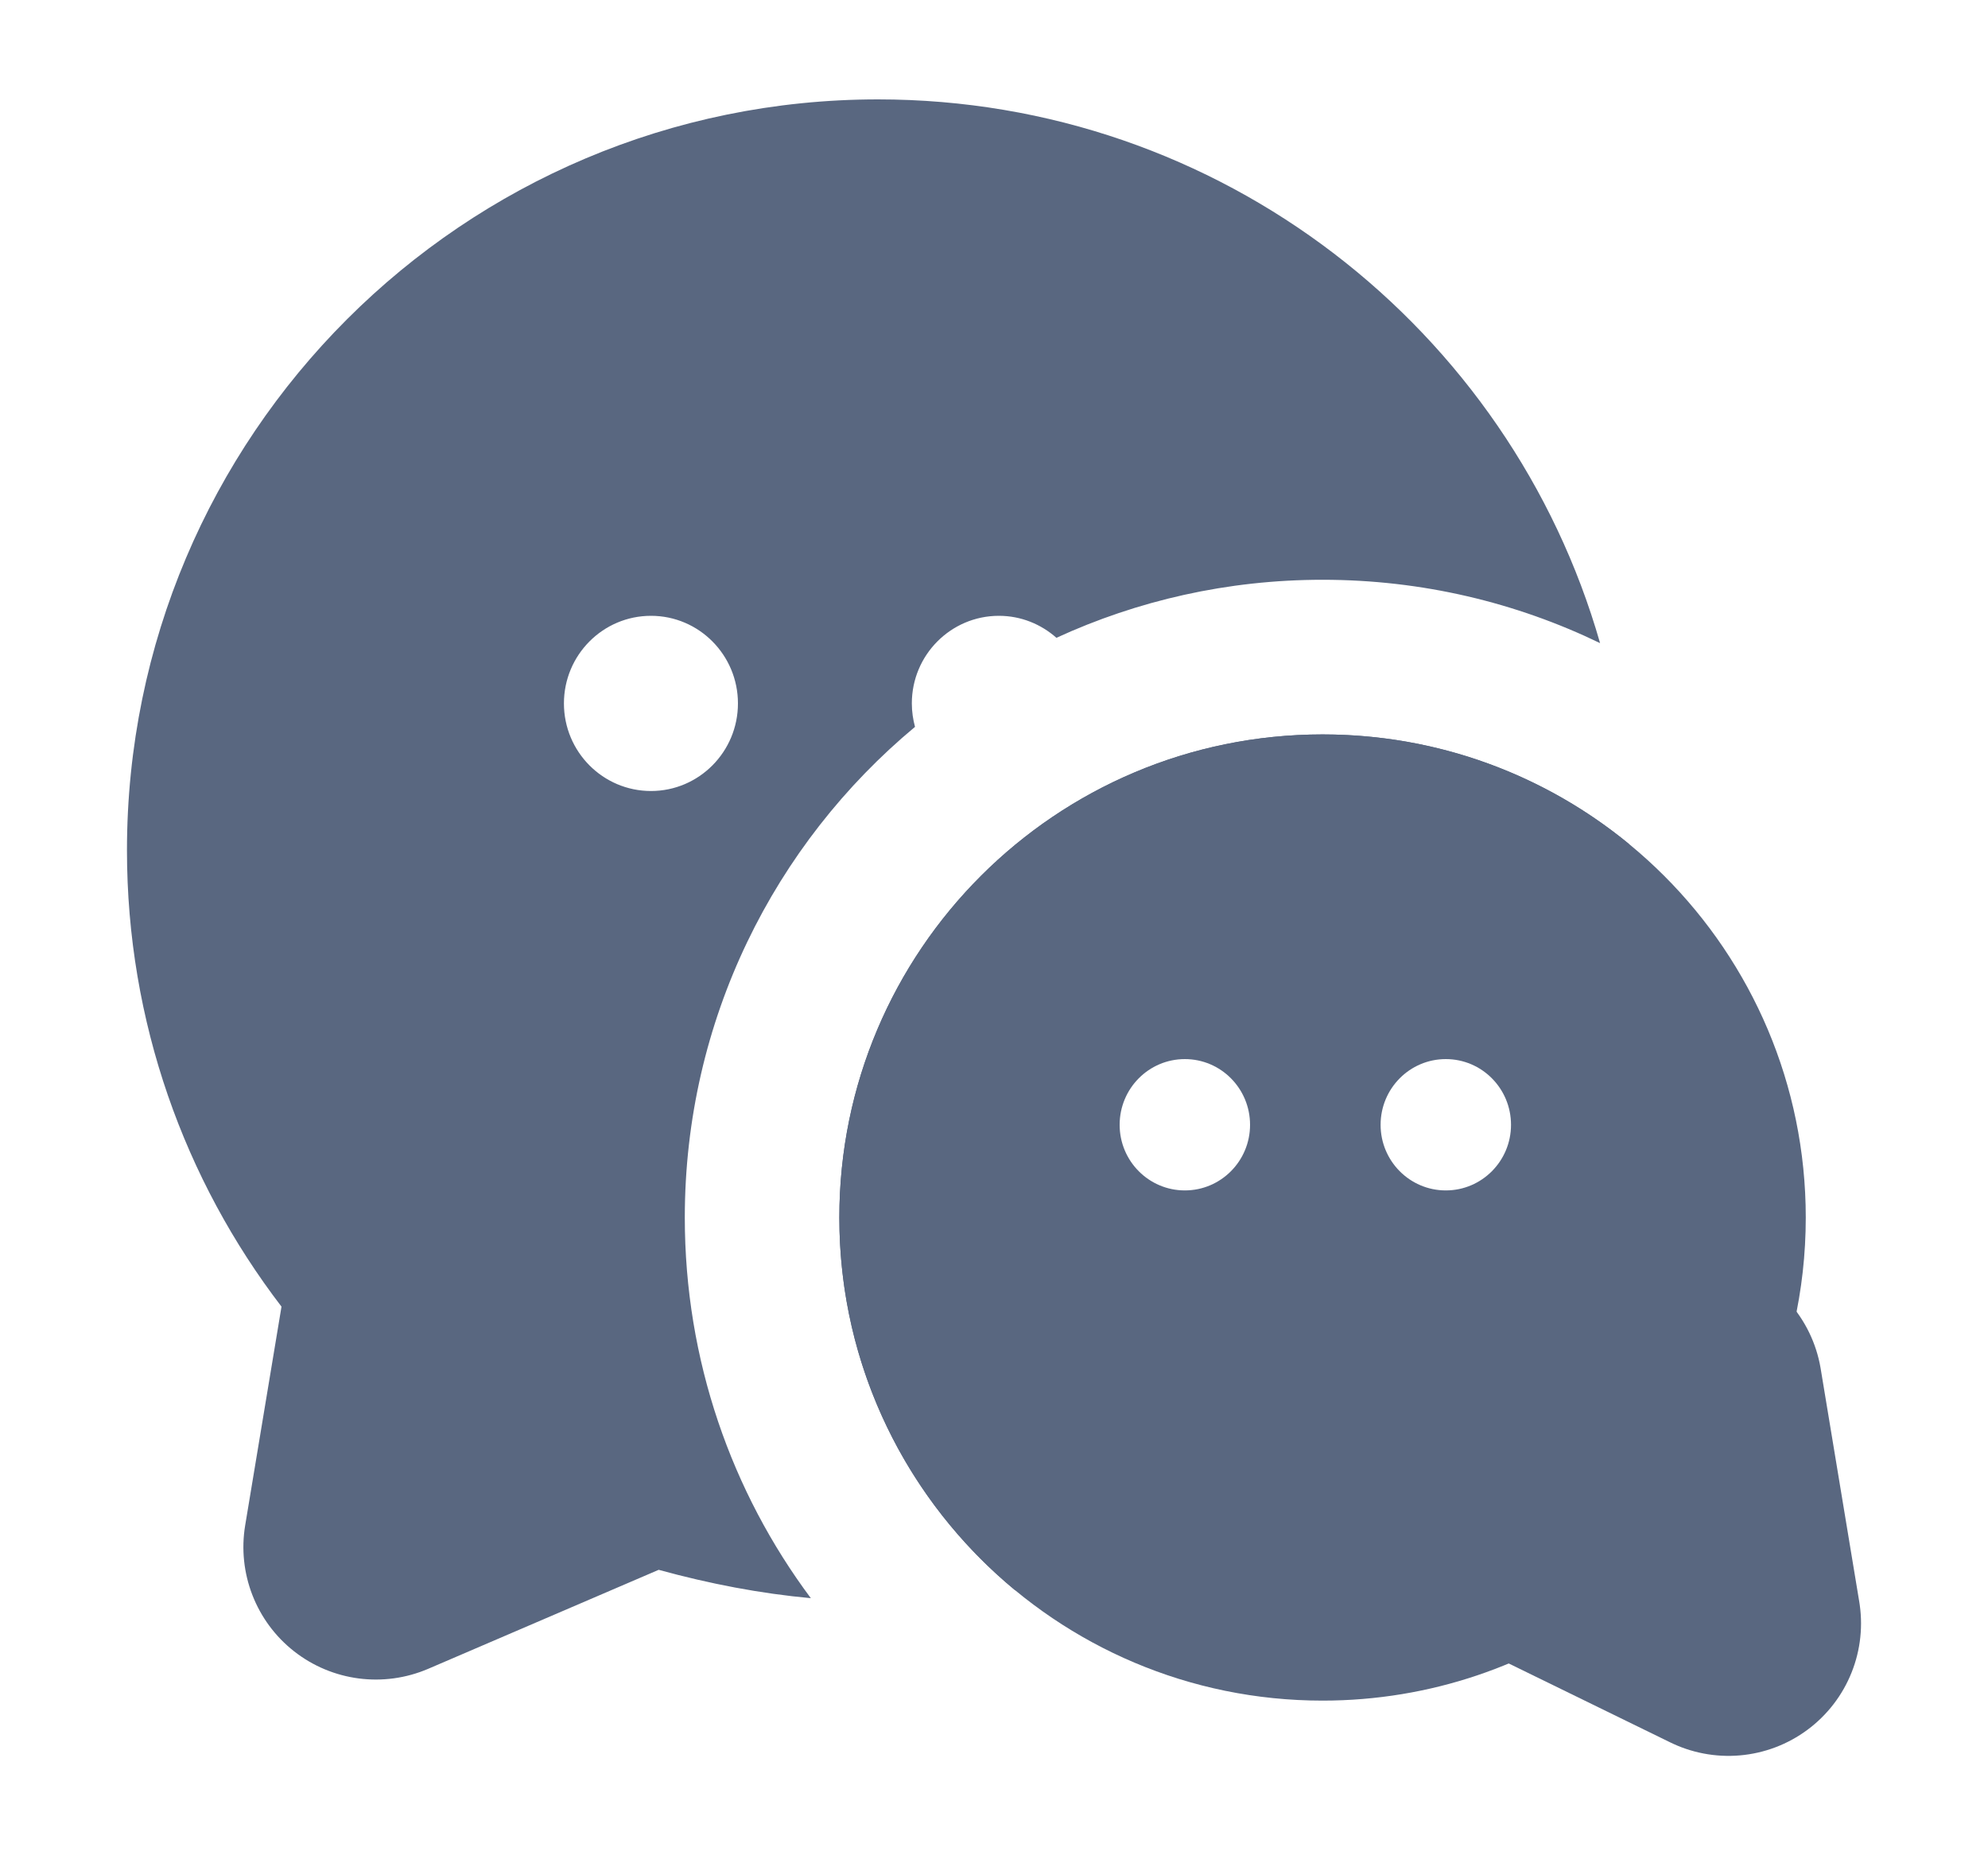 <svg width="15" height="14" viewBox="0 0 15 14" fill="none" xmlns="http://www.w3.org/2000/svg">
<path fill-rule="evenodd" clip-rule="evenodd" d="M0.958 6.417C0.958 3.287 3.495 0.75 6.625 0.75C9.212 0.75 11.395 2.484 12.073 4.853C11.44 4.547 10.73 4.375 9.979 4.375C9.262 4.375 8.582 4.532 7.971 4.813C7.855 4.71 7.703 4.647 7.537 4.647C7.174 4.647 6.88 4.943 6.88 5.308C6.88 5.37 6.889 5.429 6.904 5.485C5.843 6.368 5.167 7.699 5.167 9.188C5.167 10.264 5.52 11.259 6.118 12.06C5.738 12.025 5.355 11.952 4.97 11.846L3.231 12.593C2.895 12.737 2.507 12.687 2.219 12.461C1.932 12.236 1.79 11.871 1.85 11.51L2.124 9.86C1.393 8.906 0.958 7.711 0.958 6.417ZM12.29 6.368C12.272 6.896 11.843 7.323 11.309 7.332C10.79 7.341 10.356 6.954 10.298 6.449L8.083 6.708L7.634 10.02C8.05 10.076 8.401 10.392 8.483 10.827C8.585 11.37 8.227 11.892 7.684 11.994L7.658 11.999C6.849 11.33 6.333 10.319 6.333 9.188C6.333 7.174 7.966 5.542 9.979 5.542C10.856 5.542 11.661 5.851 12.29 6.368ZM4.912 5.969C5.274 5.969 5.568 5.673 5.568 5.308C5.568 4.943 5.274 4.647 4.912 4.647C4.549 4.647 4.255 4.943 4.255 5.308C4.255 5.673 4.549 5.969 4.912 5.969Z" fill="#596780"/>
<mask id="path-2-inside-1_1_46522" fill="white">
<path fill-rule="evenodd" clip-rule="evenodd" d="M12.751 10.492L13.042 12.25L11.806 11.646"/>
</mask>
<path fill-rule="evenodd" clip-rule="evenodd" d="M12.751 10.492L13.042 12.25L11.806 11.646" fill="#596780"/>
<path d="M13.042 12.25L12.822 12.699L13.693 13.125L13.535 12.168L13.042 12.25ZM12.257 10.574L12.548 12.332L13.535 12.168L13.244 10.411L12.257 10.574ZM13.261 11.801L12.025 11.197L11.586 12.095L12.822 12.699L13.261 11.801Z" fill="#596780" mask="url(#path-2-inside-1_1_46522)"/>
<path d="M12.751 10.492L13.042 12.25L11.806 11.646" stroke="#596780" stroke-width="2" stroke-linecap="round" stroke-linejoin="round"/>
<path fill-rule="evenodd" clip-rule="evenodd" d="M12.175 11.195C12.211 11.224 12.244 11.259 12.274 11.298C12.466 11.556 12.412 11.922 12.154 12.114C11.547 12.566 10.793 12.833 9.979 12.833C7.966 12.833 6.333 11.201 6.333 9.188C6.333 7.174 7.966 5.542 9.979 5.542C11.993 5.542 13.625 7.174 13.625 9.188C13.625 9.742 13.501 10.269 13.278 10.741C13.141 11.032 12.793 11.157 12.502 11.02C12.458 10.999 12.417 10.973 12.381 10.944L12.175 11.195ZM10.909 8.983C10.637 8.983 10.417 8.761 10.417 8.488C10.417 8.214 10.637 7.992 10.909 7.992C11.181 7.992 11.401 8.214 11.401 8.488C11.401 8.761 11.181 8.983 10.909 8.983ZM8.448 8.488C8.448 8.761 8.668 8.983 8.94 8.983C9.212 8.983 9.432 8.761 9.432 8.488C9.432 8.214 9.212 7.992 8.94 7.992C8.668 7.992 8.448 8.214 8.448 8.488Z" fill="#596780"/>
</svg>
